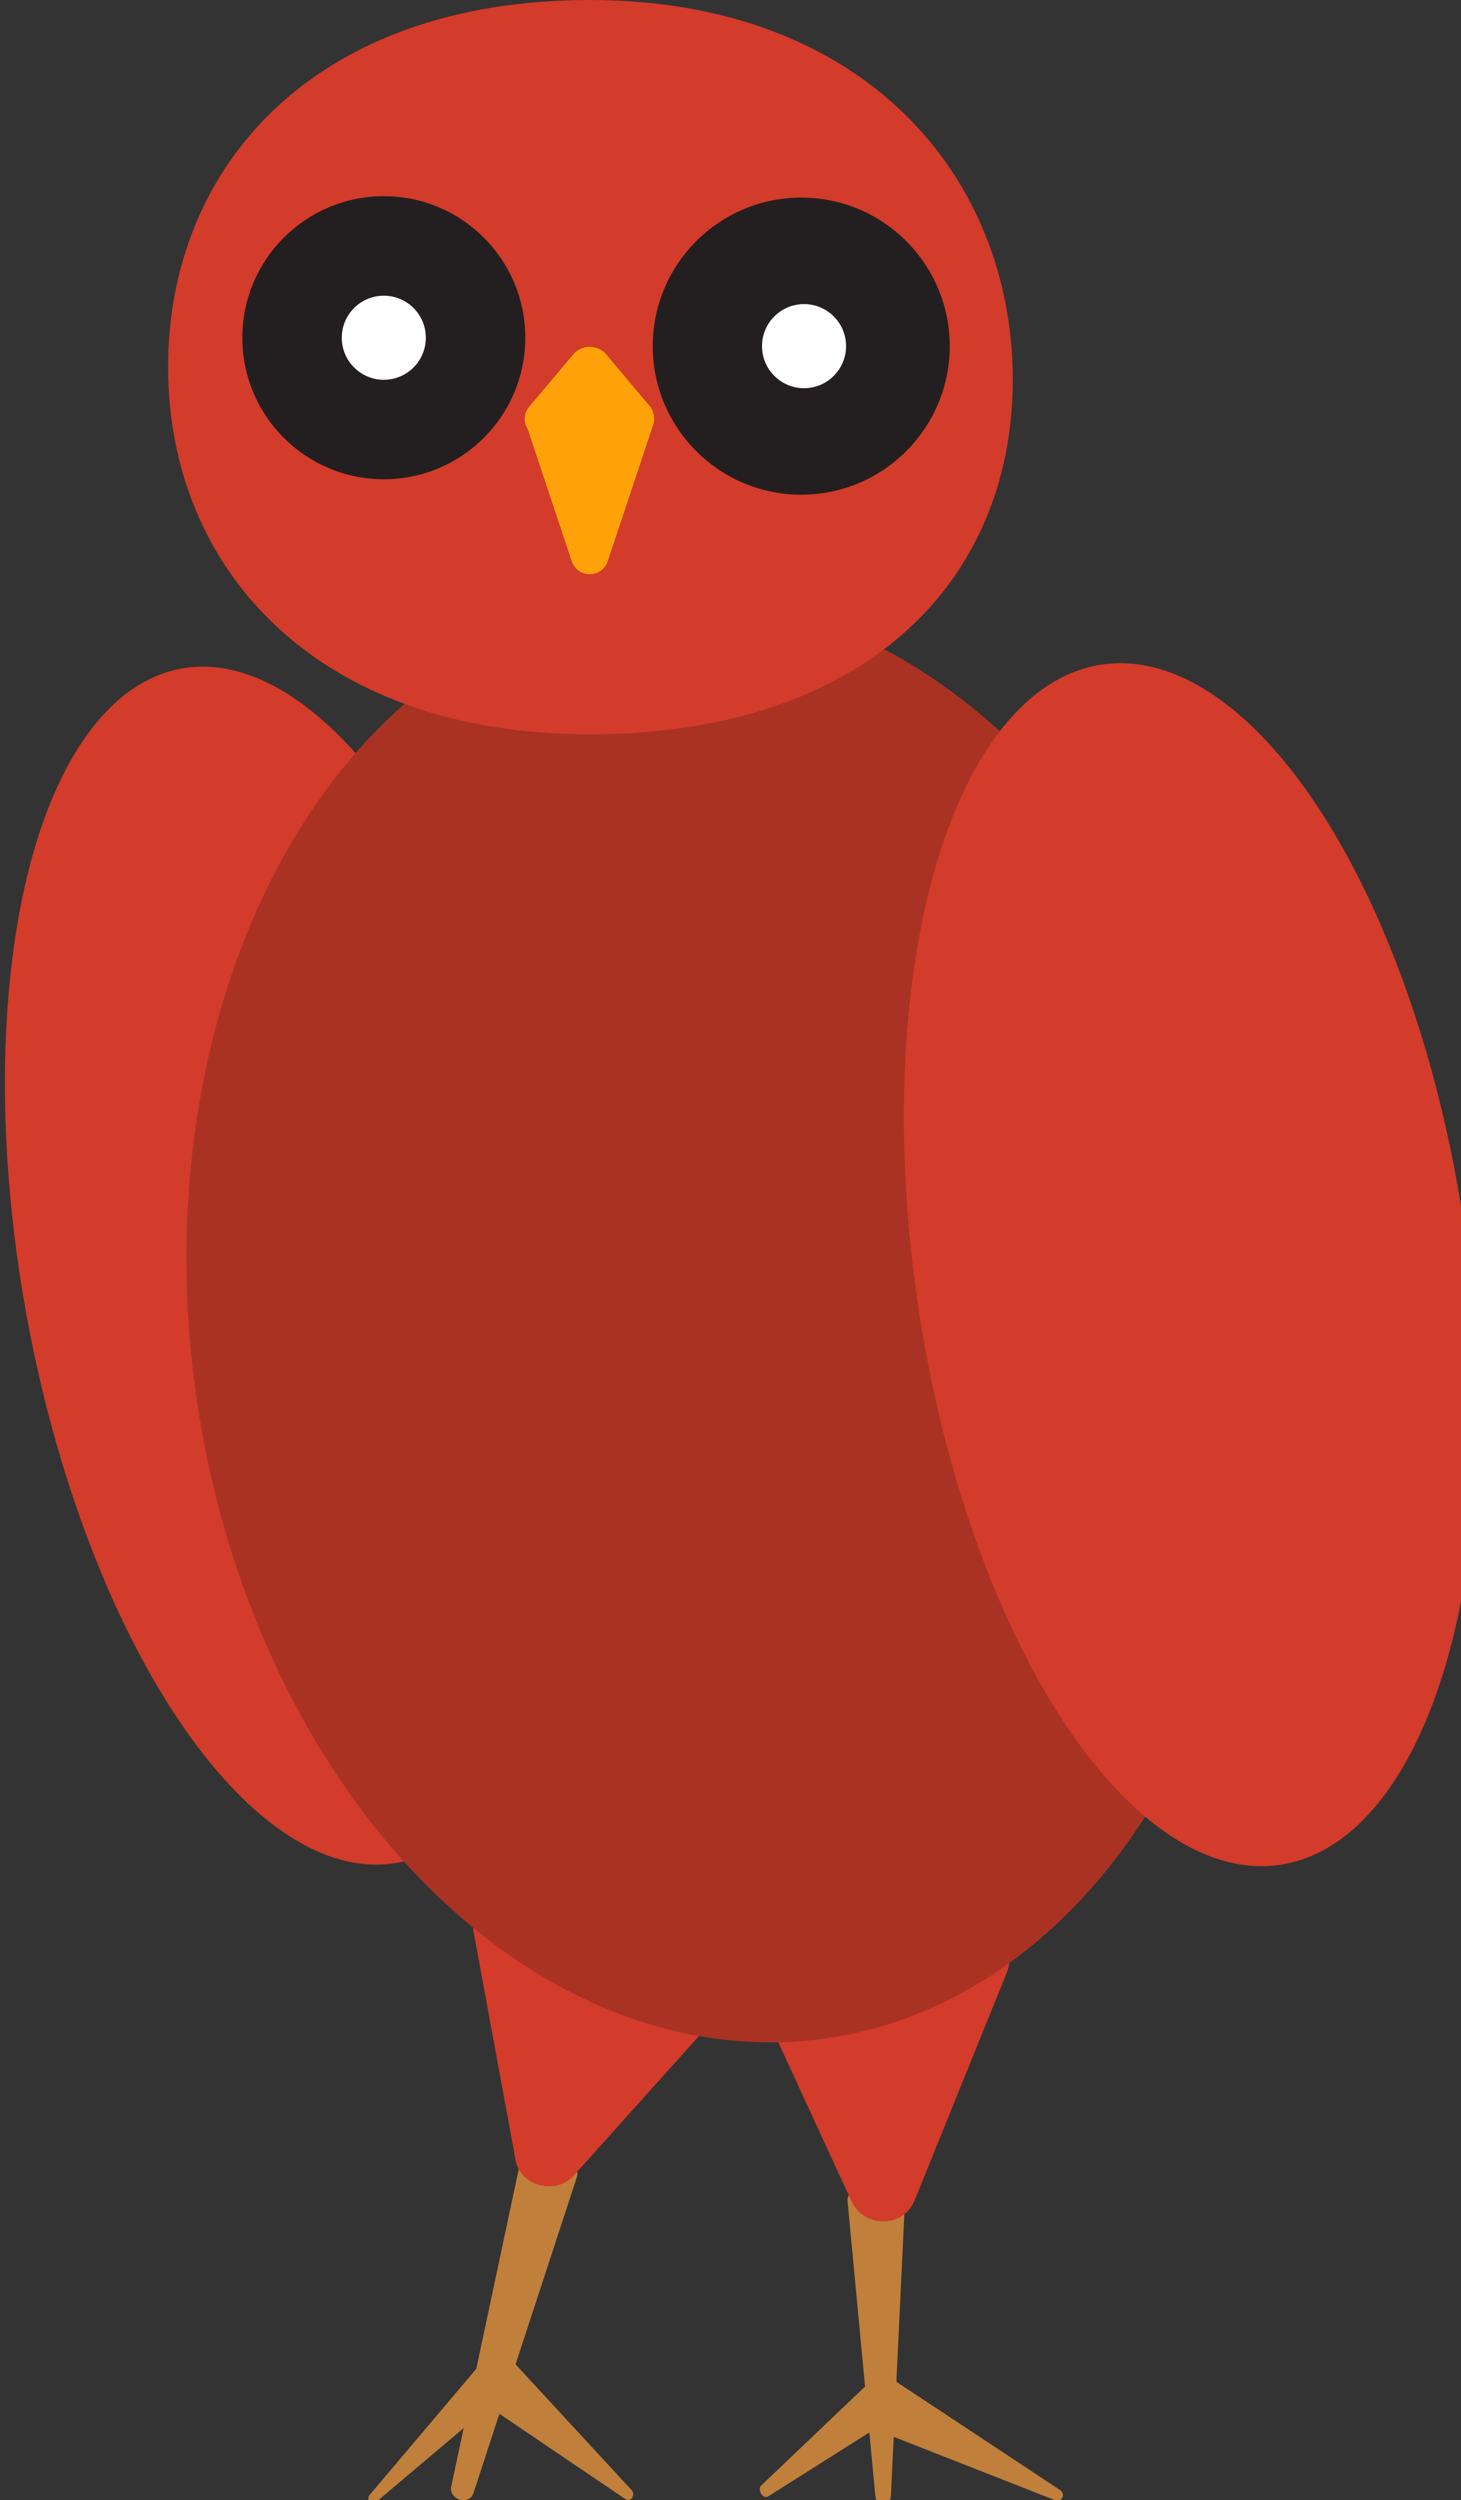 <?xml version="1.0" encoding="utf-8"?>
<!-- Generator: Adobe Illustrator 24.0.2, SVG Export Plug-In . SVG Version: 6.00 Build 0)  -->
<svg version="1.1" xmlns="http://www.w3.org/2000/svg" xmlns:xlink="http://www.w3.org/1999/xlink" x="0px" y="0px"
	 viewBox="0 0 104.3 178.4" style="enable-background:new 0 0 104.3 178.4;" xml:space="preserve">
<rect x="0" y="0" width="104.3" height="178.4" fill="#333333" stroke="none"/>
<style type="text/css">
	.st0{fill:#C07F3B;}
	.st1{fill:#D33B2A;}
	.st2{fill:#A93223;}
	.st3{fill:#231F20;}
	.st4{fill:#FFFFFF;}
	.st5{fill:#FFA20A;}
</style>
<g id="claws">
	<path class="st0" d="M33.8,177.9l7.4-22.6c0.1-0.4-0.1-0.8-0.5-1l-2.4-0.9c-0.5-0.2-1,0.1-1.1,0.6l-5,23.5
		C32.1,178.4,33.5,178.8,33.8,177.9z"/>
	<path class="st0" d="M26.9,178.5l9-7.6c0.2-0.1,0.2-0.4,0.1-0.6l-1.2-1.5c-0.2-0.2-0.5-0.2-0.6,0l-7.7,9.1
		C26,178.4,26.5,178.9,26.9,178.5z"/>
	<path class="st0" d="M45.1,177.7l-8.4-9.1c-0.2-0.2-0.5-0.2-0.6,0.1l-1.5,2.4c-0.1,0.2-0.1,0.4,0.1,0.5l9.9,6.7
		C45,178.6,45.4,178.1,45.1,177.7z"/>
	<path class="st0" d="M63.6,178.1l1-20.9c0-0.3-0.2-0.6-0.5-0.6l-3-0.2c-0.4,0-0.6,0.3-0.6,0.6l2,21.2
		C62.6,178.8,63.6,178.8,63.6,178.1z"/>
	<path class="st0" d="M54.9,178.1l9.5-6c0.2-0.1,0.2-0.4,0.1-0.5l-1.2-2.1c-0.1-0.2-0.4-0.3-0.6-0.1l-8.4,8
		C54.1,177.8,54.5,178.4,54.9,178.1z"/>
	<path class="st0" d="M75.7,177.7l-12.1-8c-0.2-0.1-0.5,0-0.6,0.2l-0.9,2.9c-0.1,0.2,0,0.4,0.2,0.5l13,5.1
		C75.8,178.6,76.1,178,75.7,177.7z"/>
</g>
<g id="legs">
	<path class="st1" d="M41,155.2l10.5-11.7c1.2-1.3,0.6-3.4-1-4L37,135c-1.8-0.6-3.5,0.9-3.2,2.8l3,16.3
		C37.1,156,39.7,156.7,41,155.2z"/>
	<path class="st1" d="M65.3,157l6.6-16.3c0.6-1.6-0.5-3.3-2.2-3.4l-14.3-0.4c-1.8-0.1-3.1,1.8-2.3,3.5l7.7,16.7
		C61.7,159,64.5,159,65.3,157z"/>
</g>
<g id="torso">
	<g id="back_wing_1_">
		
			<ellipse id="outer_part_1_" transform="matrix(0.984 -0.178 0.178 0.984 -15.779 5.143)" class="st1" cx="20.7" cy="90.3" rx="19.1" ry="43.3"/>
	</g>
	
		<ellipse id="body_1_" transform="matrix(0.991 -0.137 0.137 0.991 -12.393 7.969)" class="st2" cx="51.7" cy="94.1" rx="38.1" ry="51.8"/>
	<g id="front_wing">
		
			<ellipse id="outer_part_2_" transform="matrix(0.989 -0.147 0.147 0.989 -12.318 13.434)" class="st1" cx="85" cy="90.3" rx="19.7" ry="43.3"/>
	</g>
</g>
<g id="wings">
</g>
<g id="head">
	<path class="st1" d="M72.3,27.1c0,14.5-10.7,25.3-30.2,25.3S12,40.6,12,26.2S22.5,0,42.1,0S72.3,12.6,72.3,27.1z"/>
</g>
<g id="eyes">
	<circle id="left_eye" class="st3" cx="27.4" cy="24.1" r="10.1"/>
	<circle id="right_eye" class="st3" cx="57.2" cy="24.7" r="10.6"/>
	<g id="pupils">
		<circle class="st4" cx="27.4" cy="24.1" r="3"/>
		<circle class="st4" cx="57.4" cy="24.7" r="3"/>
	</g>
</g>
<g id="beak">
	<path class="st5" d="M43.4,40l3.2-9.6c0.3-0.9-0.4-1.8-1.3-1.8h-6.4c-1,0-1.6,0.9-1.3,1.8l3.2,9.6C41.2,41.3,43,41.3,43.4,40z"/>
	<path class="st5" d="M41,25.2l-3.2,3.8c-0.8,0.9-0.1,2.3,1.1,2.3l6.4,0c1.2,0,1.8-1.4,1.1-2.3l-3.2-3.8
		C42.6,24.6,41.6,24.6,41,25.2z"/>
</g>
</svg>
